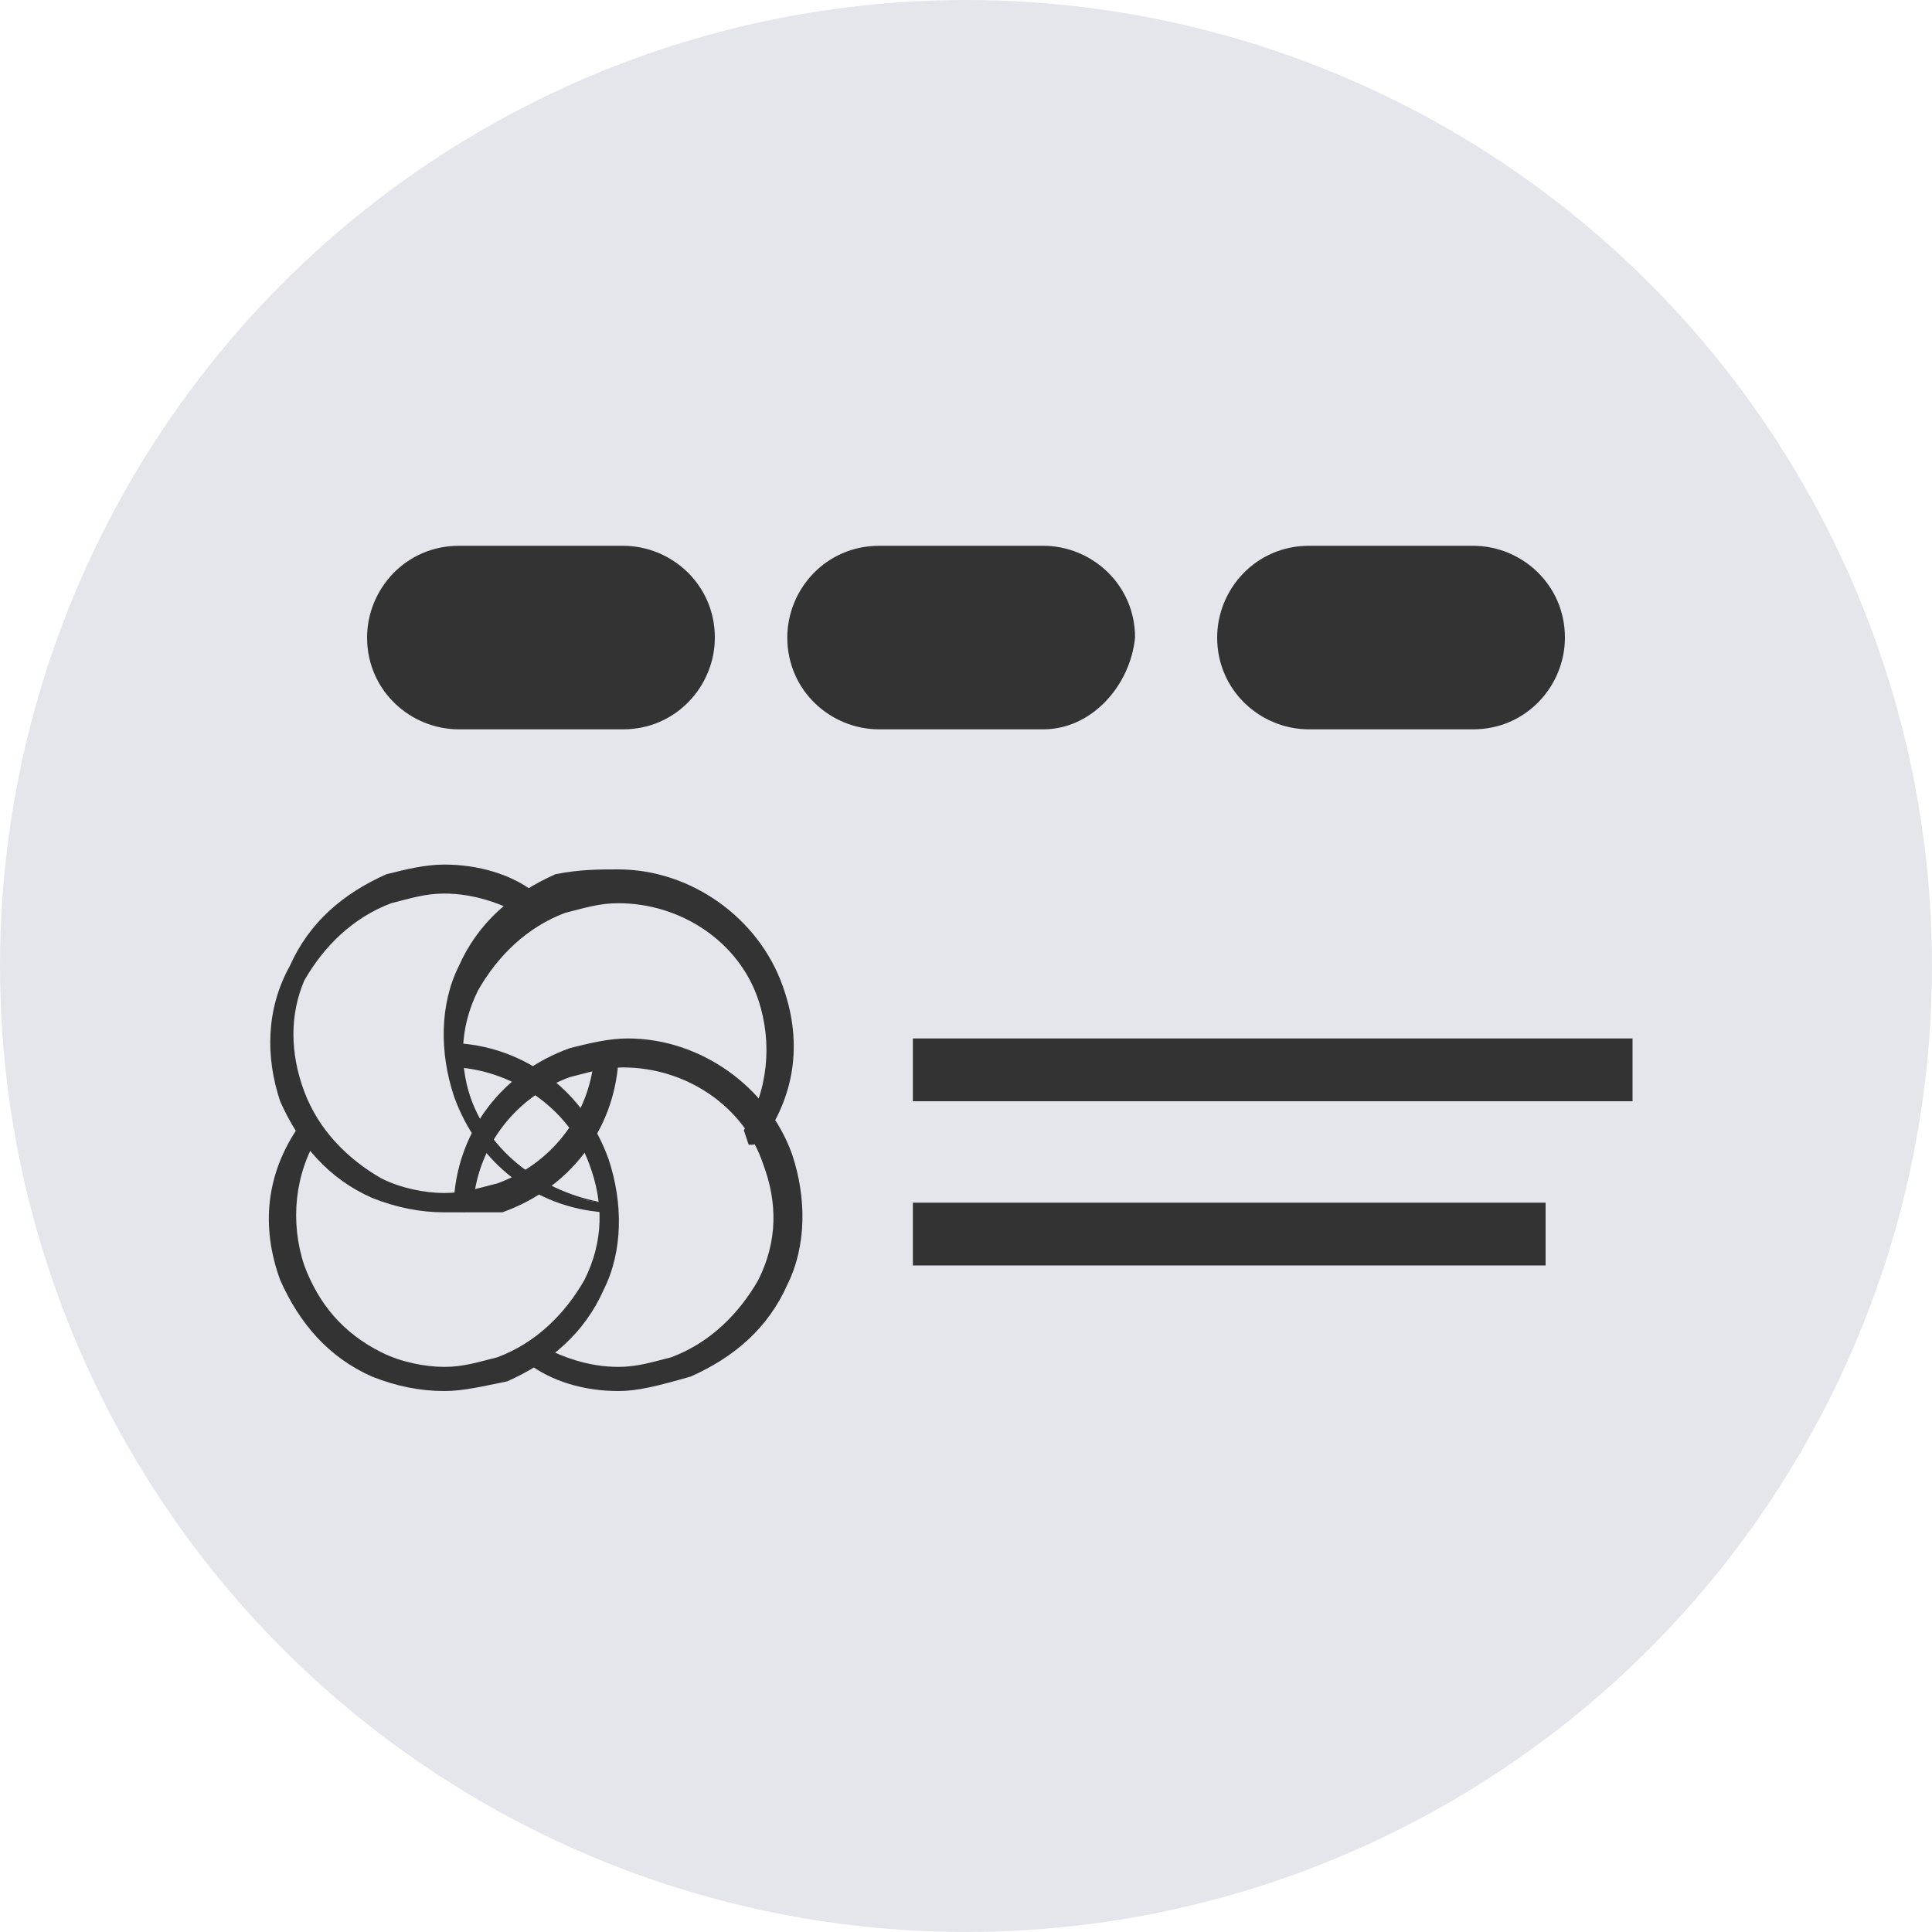 <?xml version="1.0" encoding="utf-8"?>
<!-- Generator: Adobe Illustrator 24.2.3, SVG Export Plug-In . SVG Version: 6.00 Build 0)  -->
<svg version="1.1" id="Layer_1" xmlns="http://www.w3.org/2000/svg" xmlns:xlink="http://www.w3.org/1999/xlink" x="0px" y="0px"
	 viewBox="0 0 40 40" style="enable-background:new 0 0 40 40;" xml:space="preserve">
<style type="text/css">
	.st0{fill:#E4E6EB;}
	.st1{fill:#333333;}
	.st2{display:none;}
	.st3{display:inline;fill:#FFFFFF;}
</style>
<circle class="st0" cx="20" cy="20" r="20"/>
<g id="XMLID_23_">
	<g>
		<path class="st1" d="M12.5,25.1c-1.4-0.1-2.6-1-3.1-2.4c-0.3-0.9-0.3-1.9,0.1-2.7c0.4-0.9,1.1-1.5,2-1.9C12,18,12.4,18,12.8,18
			c1.5,0,2.9,1,3.4,2.4c0.4,1.1,0.3,2.2-0.4,3.2l-0.2,0.1l-0.1,0l-0.1-0.3c0.5-0.8,0.6-1.8,0.3-2.7c-0.4-1.2-1.6-2-2.9-2
			c-0.4,0-0.7,0.1-1.1,0.2c-0.8,0.3-1.4,0.9-1.8,1.6c-0.4,0.8-0.4,1.6-0.1,2.4c0.4,1.1,1.5,1.9,2.7,2l0.2,0.1l0.1,0.2L12.5,25.1
			L12.5,25.1z"/>
		<path id="XMLID_29_" class="st1" d="M12.5,24.9C12.5,24.9,12.5,24.9,12.5,24.9c-1.3-0.1-2.5-1-2.9-2.2C9,21,9.9,19,11.6,18.4
			c1.8-0.6,3.7,0.3,4.4,2c0.4,1,0.2,2.1-0.3,3c0,0,0,0-0.1,0c0,0,0,0,0-0.1c0.6-0.9,0.7-1.9,0.3-2.9c-0.6-1.7-2.5-2.6-4.2-2
			c-1.7,0.6-2.6,2.5-2,4.2C10.1,23.9,11.3,24.7,12.5,24.9C12.6,24.9,12.6,24.9,12.5,24.9C12.6,24.9,12.6,24.9,12.5,24.9z"/>
	</g>
</g>
<g id="XMLID_21_">
	<g>
		<path class="st1" d="M12.8,28.8c-0.7,0-1.4-0.2-1.9-0.6l-0.1-0.3l0.2-0.1l0.1,0c0.5,0.3,1.1,0.5,1.7,0.5c0.4,0,0.7-0.1,1.1-0.2
			c0.8-0.3,1.4-0.9,1.8-1.6c0.4-0.8,0.4-1.6,0.1-2.4c-0.4-1.2-1.6-2-2.9-2c-0.4,0-0.7,0.1-1.1,0.2c-1.1,0.4-1.9,1.4-2,2.6l-0.2,0.2
			l-0.2-0.3c0.1-1.4,1-2.6,2.4-3.1c0.4-0.1,0.8-0.2,1.2-0.2c1.5,0,2.9,1,3.4,2.4c0.3,0.9,0.3,1.9-0.1,2.7c-0.4,0.9-1.1,1.5-2,1.9
			C13.6,28.7,13.2,28.8,12.8,28.8z"/>
		<path id="XMLID_25_" class="st1" d="M12.8,28.6c-0.6,0-1.3-0.2-1.8-0.5c0,0,0,0,0-0.1c0,0,0,0,0.1,0c0.9,0.6,1.9,0.7,2.9,0.3
			c1.7-0.6,2.6-2.5,2-4.2c-0.6-1.7-2.5-2.6-4.2-2c-1.2,0.4-2,1.5-2.2,2.8c0,0,0,0-0.1,0c0,0,0,0,0-0.1c0.1-1.3,1-2.4,2.2-2.9
			c1.8-0.6,3.7,0.3,4.4,2c0.6,1.8-0.3,3.7-2,4.4C13.6,28.5,13.2,28.6,12.8,28.6z"/>
	</g>
</g>
<g id="XMLID_19_">
	<g>
		<path class="st1" d="M9.2,28.8c-0.5,0-1-0.1-1.5-0.3c-0.9-0.4-1.5-1.1-1.9-2c-0.4-1.1-0.3-2.2,0.4-3.2l0.2-0.1l0.1,0l0.1,0.3
			c-0.5,0.8-0.6,1.8-0.3,2.7C6.6,27,7.1,27.6,7.9,28c0.4,0.2,0.9,0.3,1.3,0.3c0.4,0,0.7-0.1,1.1-0.2c0.8-0.3,1.4-0.9,1.8-1.6
			c0.4-0.8,0.4-1.6,0.1-2.4c-0.4-1.1-1.5-1.9-2.7-2l-0.2-0.3l0.2-0.2c1.4,0.1,2.6,1,3.1,2.4c0.3,0.9,0.3,1.9-0.1,2.7
			c-0.4,0.9-1.1,1.5-2,1.9C10,28.7,9.6,28.8,9.2,28.8z"/>
		<path id="XMLID_13_" class="st1" d="M9.2,28.6c-0.5,0-1-0.1-1.4-0.3c-0.8-0.4-1.4-1.1-1.8-1.9c-0.4-1-0.2-2.1,0.3-3c0,0,0,0,0.1,0
			c0,0,0,0,0,0.1c-0.6,0.9-0.7,1.9-0.3,2.9c0.3,0.8,0.9,1.5,1.7,1.9c0.8,0.4,1.7,0.4,2.5,0.1s1.5-0.9,1.9-1.7
			c0.4-0.8,0.4-1.7,0.1-2.5c-0.4-1.2-1.6-2.1-2.8-2.2c0,0,0,0,0-0.1c0,0,0,0,0.1,0c1.3,0.1,2.5,1,2.9,2.2c0.6,1.8-0.3,3.7-2,4.4
			C10,28.5,9.6,28.6,9.2,28.6z"/>
	</g>
</g>
<g id="XMLID_17_">
	<g>
		<path class="st1" d="M9.2,25.1c-0.5,0-1-0.1-1.5-0.3c-0.9-0.4-1.5-1.1-1.9-2C5.5,21.9,5.5,20.9,6,20c0.4-0.9,1.1-1.5,2-1.9
			c0.4-0.1,0.8-0.2,1.2-0.2c0.7,0,1.4,0.2,1.9,0.6l0.1,0.3L11,19l-0.1,0c-0.5-0.3-1.1-0.5-1.7-0.5c-0.4,0-0.7,0.1-1.1,0.2
			c-0.8,0.3-1.4,0.9-1.8,1.6C6,21,6,21.8,6.3,22.6c0.3,0.8,0.9,1.4,1.6,1.8c0.4,0.2,0.9,0.3,1.3,0.3c0.4,0,0.7-0.1,1.1-0.2
			c1.1-0.4,1.9-1.4,2-2.6l0.2-0.2l0.2,0.1l0.1,0.2c-0.1,1.4-1,2.6-2.4,3.1C10,25.1,9.6,25.1,9.2,25.1z"/>
		<path id="XMLID_9_" class="st1" d="M9.2,24.9c-0.5,0-1-0.1-1.4-0.3C7,24.2,6.3,23.5,6,22.7c-0.3-0.9-0.3-1.8,0.1-2.6
			c0.4-0.8,1.1-1.4,1.9-1.8c1-0.4,2.1-0.2,3,0.3c0,0,0,0,0,0.1c0,0,0,0-0.1,0c-0.9-0.6-1.9-0.7-2.9-0.3c-0.8,0.3-1.5,0.9-1.9,1.7
			c-0.4,0.8-0.4,1.7-0.1,2.5s0.9,1.5,1.7,1.9c0.8,0.4,1.7,0.4,2.5,0.1c1.2-0.4,2-1.5,2.2-2.8c0,0,0,0,0.1,0c0,0,0,0,0,0.1
			c-0.1,1.3-1,2.4-2.2,2.9C10,24.9,9.6,24.9,9.2,24.9z"/>
	</g>
</g>
<rect x="18.9" y="21.5" class="st1" width="14.9" height="1.3"/>
<rect x="18.9" y="24.9" class="st1" width="13.1" height="1.3"/>
<g class="st2">
	<path class="st3" d="M18.2,19.1H13c-0.5,0-0.9-0.4-0.9-0.9V13c0-0.5,0.4-0.9,0.9-0.9h5.2c0.5,0,0.9,0.4,0.9,0.9v5.2
		C19,18.7,18.6,19.1,18.2,19.1z"/>
	<path class="st3" d="M27,19.1h-5.2c-0.5,0-0.9-0.4-0.9-0.9V13c0-0.5,0.4-0.9,0.9-0.9H27c0.5,0,0.9,0.4,0.9,0.9v5.2
		C27.9,18.7,27.5,19.1,27,19.1z"/>
	<path class="st3" d="M18.2,27.8H13c-0.5,0-0.9-0.4-0.9-0.9v-5.2c0-0.5,0.4-0.9,0.9-0.9h5.2c0.5,0,0.9,0.4,0.9,0.9V27
		C19,27.4,18.6,27.8,18.2,27.8z"/>
	<path class="st3" d="M27,27.8h-5.2c-0.5,0-0.9-0.4-0.9-0.9v-5.2c0-0.5,0.4-0.9,0.9-0.9H27c0.5,0,0.9,0.4,0.9,0.9V27
		C27.9,27.4,27.5,27.8,27,27.8z"/>
</g>
<g>
	<path class="st1" d="M12.9,15.1H9.5c-1,0-1.9-0.8-1.9-1.9v0c0-1,0.8-1.9,1.9-1.9h3.4c1,0,1.9,0.8,1.9,1.9v0
		C14.8,14.2,14,15.1,12.9,15.1z"/>
	<path class="st1" d="M21.6,15.1h-3.4c-1,0-1.9-0.8-1.9-1.9v0c0-1,0.8-1.9,1.9-1.9h3.4c1,0,1.9,0.8,1.9,1.9v0
		C23.4,14.2,22.6,15.1,21.6,15.1z"/>
	<path class="st1" d="M30.5,15.1h-3.4c-1,0-1.9-0.8-1.9-1.9v0c0-1,0.8-1.9,1.9-1.9h3.4c1,0,1.9,0.8,1.9,1.9v0
		C32.4,14.2,31.6,15.1,30.5,15.1z"/>
</g>
</svg>
